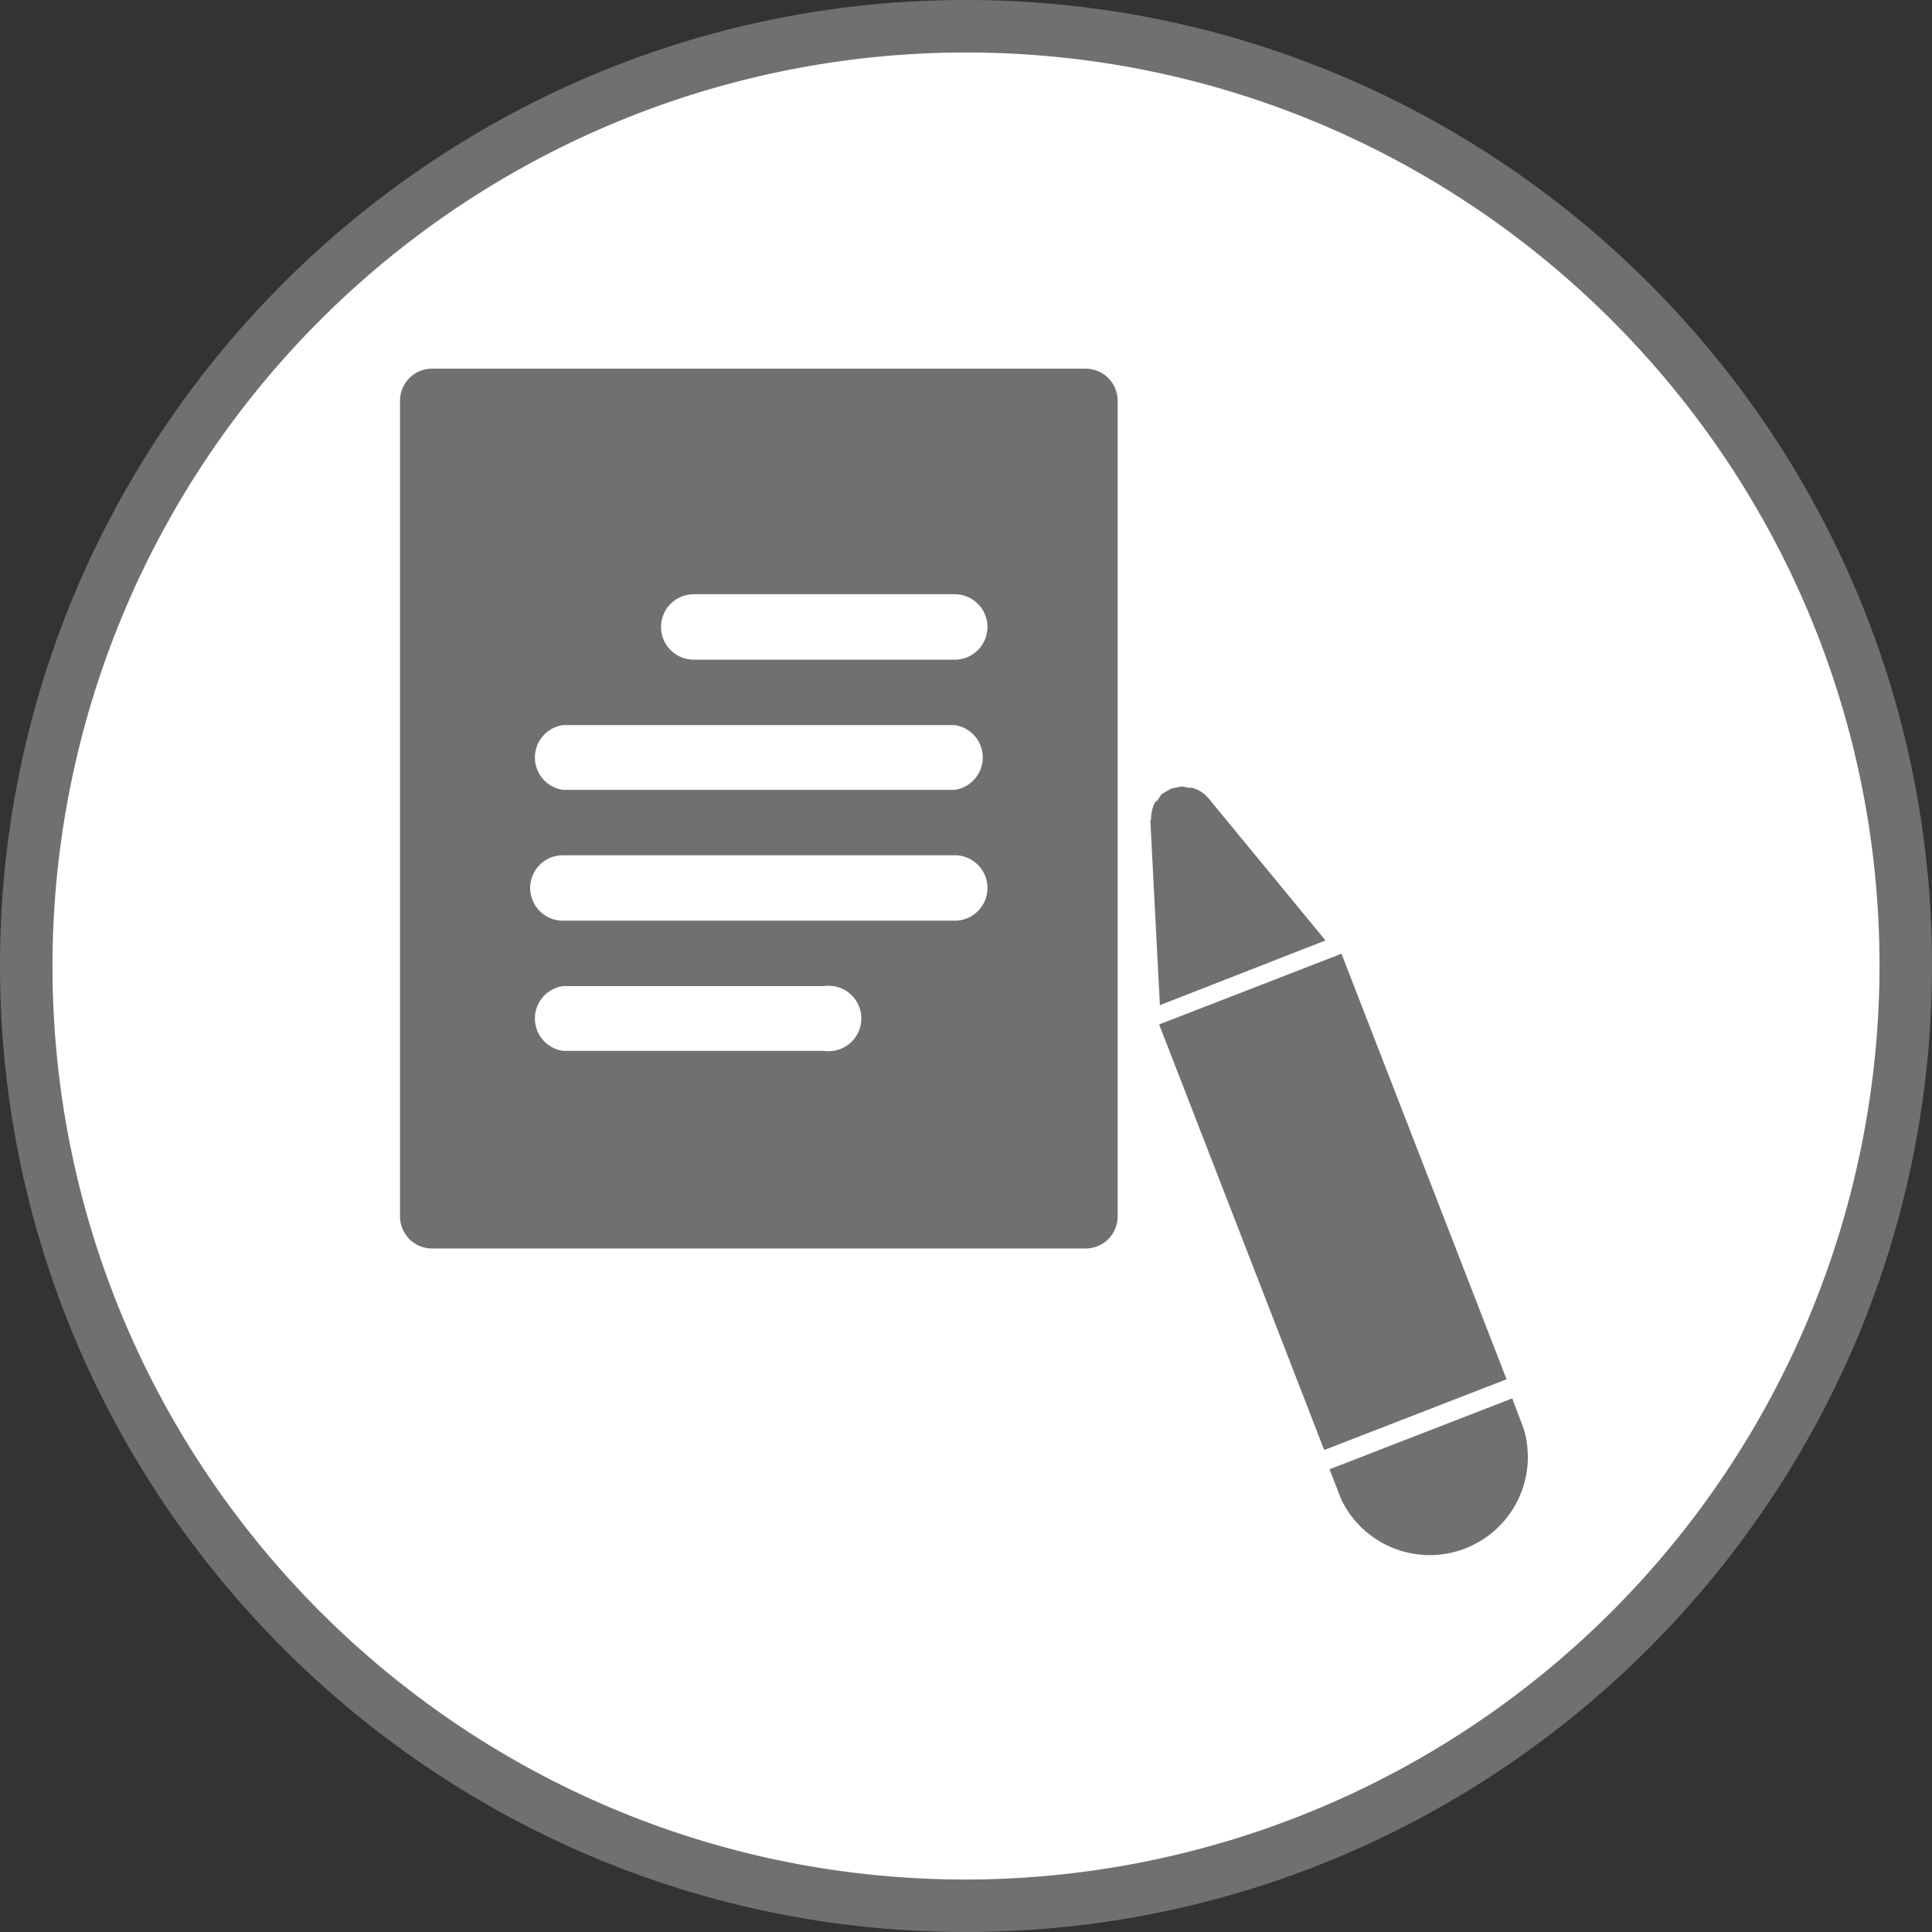 <svg id="Laag_1" data-name="Laag 1" xmlns="http://www.w3.org/2000/svg" viewBox="0 0 283.5 283.5"><rect x="0" y="0" width="283.5" height="283.5" fill="#333333" stroke="none"/><defs><style>.cls-1{fill:#fff;}.cls-2{fill:#70706f;}</style></defs><circle class="cls-1" cx="141.7" cy="141.7" r="137.9" transform="translate(-58.7 141.7) rotate(-45)"/><path class="cls-2" d="M141.7,7.7c74,0,134.1,60.1,134.1,134A134.2,134.2,0,0,1,141.7,275.8c-73.9,0-134-60.1-134-134.1a134.1,134.1,0,0,1,134-134m0-7.7C63.6,0,0,63.6,0,141.7S63.6,283.5,141.7,283.5s141.8-63.6,141.8-141.8S219.9,0,141.7,0Z"/><rect class="cls-2" x="181.1" y="143.1" width="28.7" height="66.98" transform="translate(-50.5 82.4) rotate(-21.2)"/><path class="cls-2" d="M223.6,209.7l-1.7-4.5-26.8,10.4,1.7,4.4a14.4,14.4,0,0,0,26.8-10.3Z"/><path class="cls-2" d="M194.5,138l-17.2-20.9-.2-.2a4.5,4.5,0,0,0-2.2-1.3h-.5l-1-.2-1.5.3-1.4.8a4.7,4.7,0,0,0-.6.9l-.4.3a5.4,5.4,0,0,0-.6,2.5.3.3,0,0,1-.1.2l1.4,27.1Z"/><path class="cls-2" d="M159.2,54.1H63.5a4.7,4.7,0,0,0-4.8,4.8V178.5a4.7,4.7,0,0,0,4.8,4.7h95.7a4.7,4.7,0,0,0,4.8-4.7V58.9A4.7,4.7,0,0,0,159.2,54.1ZM120.9,154.2H82.6a4.8,4.8,0,0,1,0-9.5h38.3a4.8,4.8,0,1,1,0,9.5Zm19.2-19.1H82.6a4.8,4.8,0,0,1,0-9.6h57.5a4.8,4.8,0,0,1,0,9.6Zm0-19.2H82.6a4.8,4.8,0,0,1,0-9.5h57.5a4.8,4.8,0,0,1,0,9.5Zm0-19.1H101.8a4.8,4.8,0,0,1,0-9.6h38.3a4.8,4.8,0,0,1,0,9.6Z"/></svg>